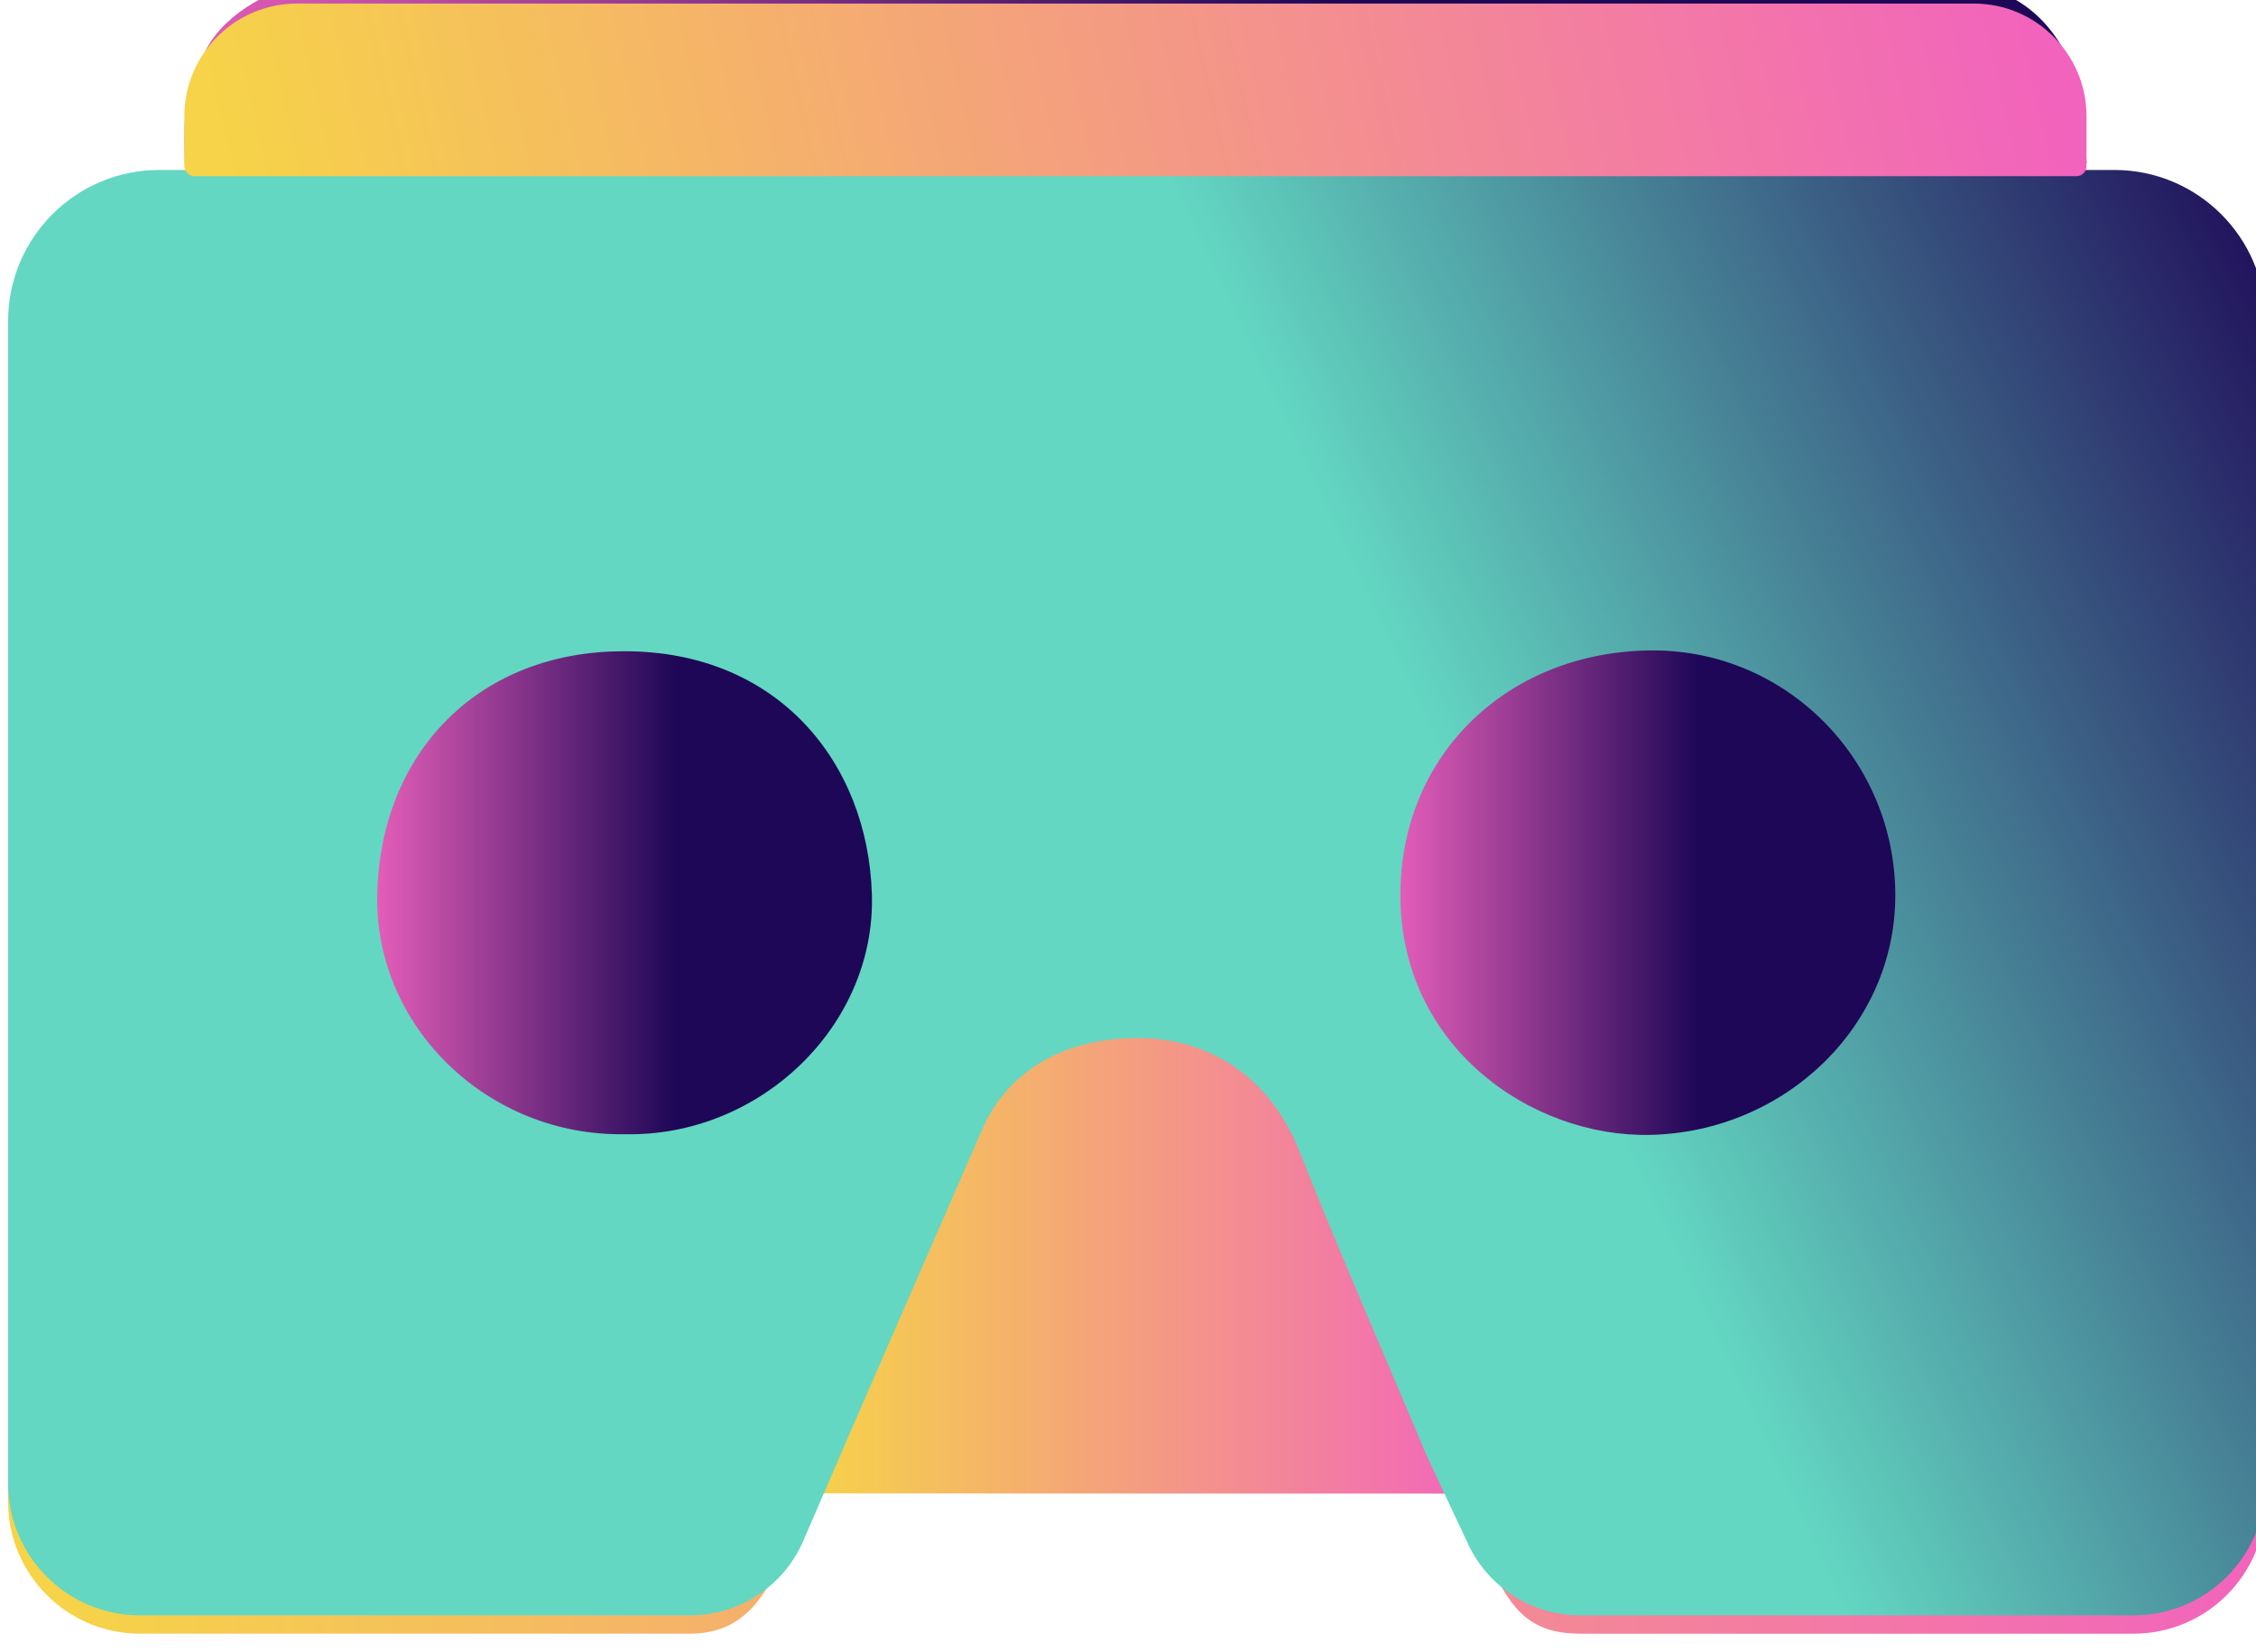 <?xml version="1.0" encoding="UTF-8" standalone="no"?>
<svg
   xmlns:dc="http://purl.org/dc/elements/1.1/"
   xmlns:cc="http://creativecommons.org/ns#"
   xmlns:rdf="http://www.w3.org/1999/02/22-rdf-syntax-ns#"
   xmlns:svg="http://www.w3.org/2000/svg"
   xmlns="http://www.w3.org/2000/svg"
   xmlns:sodipodi="http://sodipodi.sourceforge.net/DTD/sodipodi-0.dtd"
   xmlns:inkscape="http://www.inkscape.org/namespaces/inkscape"
   sodipodi:docname="cardboard.svg"
   inkscape:version="1.0 (6e3e5246a0, 2020-05-07)"
   id="svg15951"
   version="1.1"
   viewBox="0 0 24.977 18.293"
   height="18.293mm"
   width="24.977mm">
  <defs
     id="defs15945">
    <linearGradient
       id="linearGradient8459"
       spreadMethod="pad"
       gradientTransform="matrix(59.658,0,0,-59.658,408.355,957.789)"
       gradientUnits="userSpaceOnUse"
       y2="0"
       x2="1"
       y1="0"
       x1="0">
      <stop
         id="stop8453"
         offset="0"
         style="stop-opacity:1;stop-color:#e35db8" />
      <stop
         id="stop8455"
         offset="0.604"
         style="stop-opacity:1;stop-color:#1e0757" />
      <stop
         id="stop8457"
         offset="1"
         style="stop-opacity:1;stop-color:#1e0757" />
    </linearGradient>
    <linearGradient
       id="linearGradient8481"
       spreadMethod="pad"
       gradientTransform="matrix(70.803,0,0,-70.803,402.825,931.673)"
       gradientUnits="userSpaceOnUse"
       y2="0"
       x2="1"
       y1="0"
       x1="0">
      <stop
         id="stop8475"
         offset="0"
         style="stop-opacity:1;stop-color:#f6d348" />
      <stop
         id="stop8477"
         offset="0.03"
         style="stop-opacity:1;stop-color:#f6d348" />
      <stop
         id="stop8479"
         offset="1"
         style="stop-opacity:1;stop-color:#f263bd" />
    </linearGradient>
    <linearGradient
       id="linearGradient8503"
       spreadMethod="pad"
       gradientTransform="matrix(22.212,0,0,-22.212,427.153,921.719)"
       gradientUnits="userSpaceOnUse"
       y2="0"
       x2="1"
       y1="0"
       x1="0">
      <stop
         id="stop8497"
         offset="0"
         style="stop-opacity:1;stop-color:#f6d348" />
      <stop
         id="stop8499"
         offset="0.03"
         style="stop-opacity:1;stop-color:#f6d348" />
      <stop
         id="stop8501"
         offset="1"
         style="stop-opacity:1;stop-color:#f263bd" />
    </linearGradient>
    <linearGradient
       id="linearGradient8525"
       spreadMethod="pad"
       gradientTransform="matrix(89.734,41.136,41.136,-89.734,386.903,908.611)"
       gradientUnits="userSpaceOnUse"
       y2="0"
       x2="1"
       y1="0"
       x1="0">
      <stop
         id="stop8519"
         offset="0"
         style="stop-opacity:1;stop-color:#63d7c2" />
      <stop
         id="stop8521"
         offset="0.678"
         style="stop-opacity:1;stop-color:#63d7c2" />
      <stop
         id="stop8523"
         offset="1"
         style="stop-opacity:1;stop-color:#1e0757" />
    </linearGradient>
    <linearGradient
       id="linearGradient8547"
       spreadMethod="pad"
       gradientTransform="matrix(15.523,0,0,-15.523,446.493,932.247)"
       gradientUnits="userSpaceOnUse"
       y2="0"
       x2="1"
       y1="0"
       x1="0">
      <stop
         id="stop8541"
         offset="0"
         style="stop-opacity:1;stop-color:#e35db8" />
      <stop
         id="stop8543"
         offset="0.604"
         style="stop-opacity:1;stop-color:#1e0757" />
      <stop
         id="stop8545"
         offset="1"
         style="stop-opacity:1;stop-color:#1e0757" />
    </linearGradient>
    <linearGradient
       id="linearGradient8569"
       spreadMethod="pad"
       gradientTransform="matrix(15.518,0,0,-15.518,414.403,932.244)"
       gradientUnits="userSpaceOnUse"
       y2="0"
       x2="1"
       y1="0"
       x1="0">
      <stop
         id="stop8563"
         offset="0"
         style="stop-opacity:1;stop-color:#e35db8" />
      <stop
         id="stop8565"
         offset="0.604"
         style="stop-opacity:1;stop-color:#1e0757" />
      <stop
         id="stop8567"
         offset="1"
         style="stop-opacity:1;stop-color:#1e0757" />
    </linearGradient>
    <linearGradient
       id="linearGradient8591"
       spreadMethod="pad"
       gradientTransform="matrix(57.191,13.903,13.903,-57.191,408.713,949.921)"
       gradientUnits="userSpaceOnUse"
       y2="0"
       x2="1"
       y1="0"
       x1="0">
      <stop
         id="stop8585"
         offset="0"
         style="stop-opacity:1;stop-color:#f6d348" />
      <stop
         id="stop8587"
         offset="0.03"
         style="stop-opacity:1;stop-color:#f6d348" />
      <stop
         id="stop8589"
         offset="1"
         style="stop-opacity:1;stop-color:#f263bd" />
    </linearGradient>
  </defs>
  <sodipodi:namedview
     inkscape:window-maximized="0"
     inkscape:window-y="27"
     inkscape:window-x="492"
     inkscape:window-height="1016"
     inkscape:window-width="1428"
     showgrid="false"
     inkscape:document-rotation="0"
     inkscape:current-layer="layer1"
     inkscape:document-units="mm"
     inkscape:cy="303.14076"
     inkscape:cx="-284.22726"
     inkscape:zoom="0.35"
     inkscape:pageshadow="2"
     inkscape:pageopacity="0.0"
     borderopacity="1.0"
     bordercolor="#666666"
     pagecolor="#ffffff"
     id="base" />
  <g
     transform="translate(-22.285,-67.961)"
     id="layer1"
     inkscape:groupmode="layer"
     inkscape:label="Layer 1">
    <g
       transform="matrix(0.353,0,0,-0.353,-119.823,406.929)"
       id="g13350">
      <g
         id="g8441">
        <g
           id="g8443">
          <g
             id="g8449">
            <g
               id="g8451">
              <path
                 d="m 412.406,960.832 c -1.506,-0.219 -2.975,-1.186 -3.448,-2.301 v 0 c 0,0 -0.081,-0.155 -0.173,-0.4 v 0 c -0.476,-0.95 -0.446,-1.97 -0.415,-2.991 v 0 c 0.085,-0.38 0.37,-0.392 0.683,-0.386 v 0 c 0.592,0.011 1.184,0.004 1.776,0.004 v 0 c 18.66,-0.001 37.321,-0.004 55.979,0.006 v 0 c 0.091,0 0.188,-0.011 0.285,-0.022 v 0 c 0.352,-0.038 0.722,-0.077 0.92,0.392 v 0 c -0.01,0.325 -0.02,0.649 -0.029,0.975 v 0 c -0.016,0.256 -0.033,0.513 -0.05,0.769 v 0 c -0.073,0.662 -0.294,1.272 -0.654,1.833 v 0 c -0.888,1.573 -2.313,2.142 -4.035,2.143 v 0 c -16.684,0 -33.367,0 -50.05,-0.001 v 0 c -0.123,0 -0.247,0.003 -0.37,0.003 v 0 c -0.141,0 -0.281,-0.004 -0.419,-0.024"
                 style="fill:url(#linearGradient8459);stroke:none"
                 id="path8461" />
            </g>
          </g>
        </g>
      </g>
      <g
         id="g8463">
        <g
           id="g8465">
          <g
             id="g8471">
            <g
               id="g8473">
              <path
                 d="m 407.57,954.345 c -2.619,0 -4.744,-2.125 -4.744,-4.745 v 0 -36.455 c 0,-2.288 1.854,-4.143 4.142,-4.143 v 0 h 17.236 c 1.552,0 2.299,0.973 2.911,2.397 v 0 c 1.847,4.298 4.462,10.258 5.61,12.905 v 0 c 0.667,1.539 2.672,2.416 4.284,2.7 v 0 c 2.937,0.517 6.021,-0.981 7.069,-3.632 v 0 c 1.265,-3.201 2.652,-6.353 3.982,-9.529 v 0 c 0.022,-0.054 0.645,-1.375 1.306,-2.785 v 0 c 0.638,-1.363 1.262,-2.056 2.768,-2.056 v 0 h 17.35 c 2.29,0 4.144,1.855 4.144,4.143 v 0 36.454 c 0,2.621 -2.124,4.746 -4.745,4.746 v 0 z"
                 style="fill:url(#linearGradient8481);stroke:none"
                 id="path8483" />
            </g>
          </g>
        </g>
      </g>
      <g
         id="g8485">
        <g
           id="g8487">
          <g
             id="g8493">
            <g
               id="g8495">
              <path
                 d="m 437.058,929.933 c -1.614,-0.284 -2.964,-1.214 -3.631,-2.753 v 0 c -1.525,-3.517 -4.813,-10.234 -6.273,-13.777 v 0 c 3.063,10e-4 7.083,-0.002 11.105,-0.005 v 0 c 4.021,-0.002 8.042,-0.004 11.107,-0.002 v 0 c -0.014,0.129 -1.958,3.44 -2.006,3.555 v 0 c -1.329,3.177 -2.717,6.329 -3.981,9.531 v 0 c -0.897,2.268 -2.74,3.562 -5.094,3.562 v 0 c -0.395,0 -0.805,-0.037 -1.227,-0.111"
                 style="fill:url(#linearGradient8503);stroke:none"
                 id="path8505" />
            </g>
          </g>
        </g>
      </g>
      <g
         id="g8507">
        <g
           id="g8509">
          <g
             id="g8515">
            <g
               id="g8517">
              <path
                 d="m 407.57,954.918 c -2.619,0 -4.744,-2.124 -4.744,-4.745 v 0 -36.454 c 0,-2.288 1.854,-4.143 4.142,-4.143 v 0 h 17.236 c 1.552,0 2.953,0.919 3.565,2.344 v 0 c 1.847,4.298 4.462,10.257 5.611,12.906 v 0 c 0.667,1.539 2.017,2.468 3.629,2.752 v 0 c 2.937,0.516 5.274,-0.801 6.322,-3.451 v 0 c 1.264,-3.201 2.652,-6.355 3.982,-9.53 v 0 c 0.022,-0.054 0.644,-1.375 1.305,-2.785 v 0 c 0.639,-1.364 2.01,-2.236 3.516,-2.236 v 0 h 17.35 c 2.29,0 4.144,1.855 4.144,4.143 v 0 36.454 c 0,2.621 -2.124,4.745 -4.745,4.745 v 0 z"
                 style="fill:url(#linearGradient8525);stroke:none"
                 id="path8527" />
            </g>
          </g>
        </g>
      </g>
      <g
         id="g8529">
        <g
           id="g8531">
          <g
             id="g8537">
            <g
               id="g8539">
              <path
                 d="m 454.328,939.846 c -4.438,-0.05 -7.798,-3.223 -7.834,-7.608 v 0 c -0.041,-4.803 4.1,-7.671 7.835,-7.589 v 0 c 4.209,0.092 7.679,3.394 7.687,7.501 v 0 c 0.007,4.219 -3.377,7.696 -7.6,7.696 v 0 c -0.029,0 -0.059,0 -0.088,0"
                 style="fill:url(#linearGradient8547);stroke:none"
                 id="path8549" />
            </g>
          </g>
        </g>
      </g>
      <g
         id="g8551">
        <g
           id="g8553">
          <g
             id="g8559">
            <g
               id="g8561">
              <path
                 d="m 421.679,939.809 c -4.359,-0.205 -7.23,-3.395 -7.276,-7.708 v 0 c -0.044,-4.082 3.478,-7.499 7.755,-7.431 v 0 c 4.23,-0.096 7.881,3.387 7.76,7.518 v 0 c -0.122,4.143 -2.951,7.633 -7.76,7.632 v 0 c -0.157,0 -0.318,-0.004 -0.479,-0.011"
                 style="fill:url(#linearGradient8569);stroke:none"
                 id="path8571" />
            </g>
          </g>
        </g>
      </g>
      <g
         id="g8573">
        <g
           id="g8575">
          <g
             id="g8581">
            <g
               id="g8583">
              <path
                 d="m 411.893,960.138 c -1.954,0 -3.539,-1.584 -3.539,-3.539 v 0 -1.557 c 0,-0.178 0.144,-0.32 0.322,-0.32 v 0 h 59.016 c 0.178,0 0.321,0.142 0.321,0.32 v 0 1.557 c 0,1.955 -1.584,3.539 -3.538,3.539 v 0 z"
                 style="fill:url(#linearGradient8591);stroke:none"
                 id="path8593" />
            </g>
          </g>
        </g>
      </g>
    </g>
  </g>
</svg>

